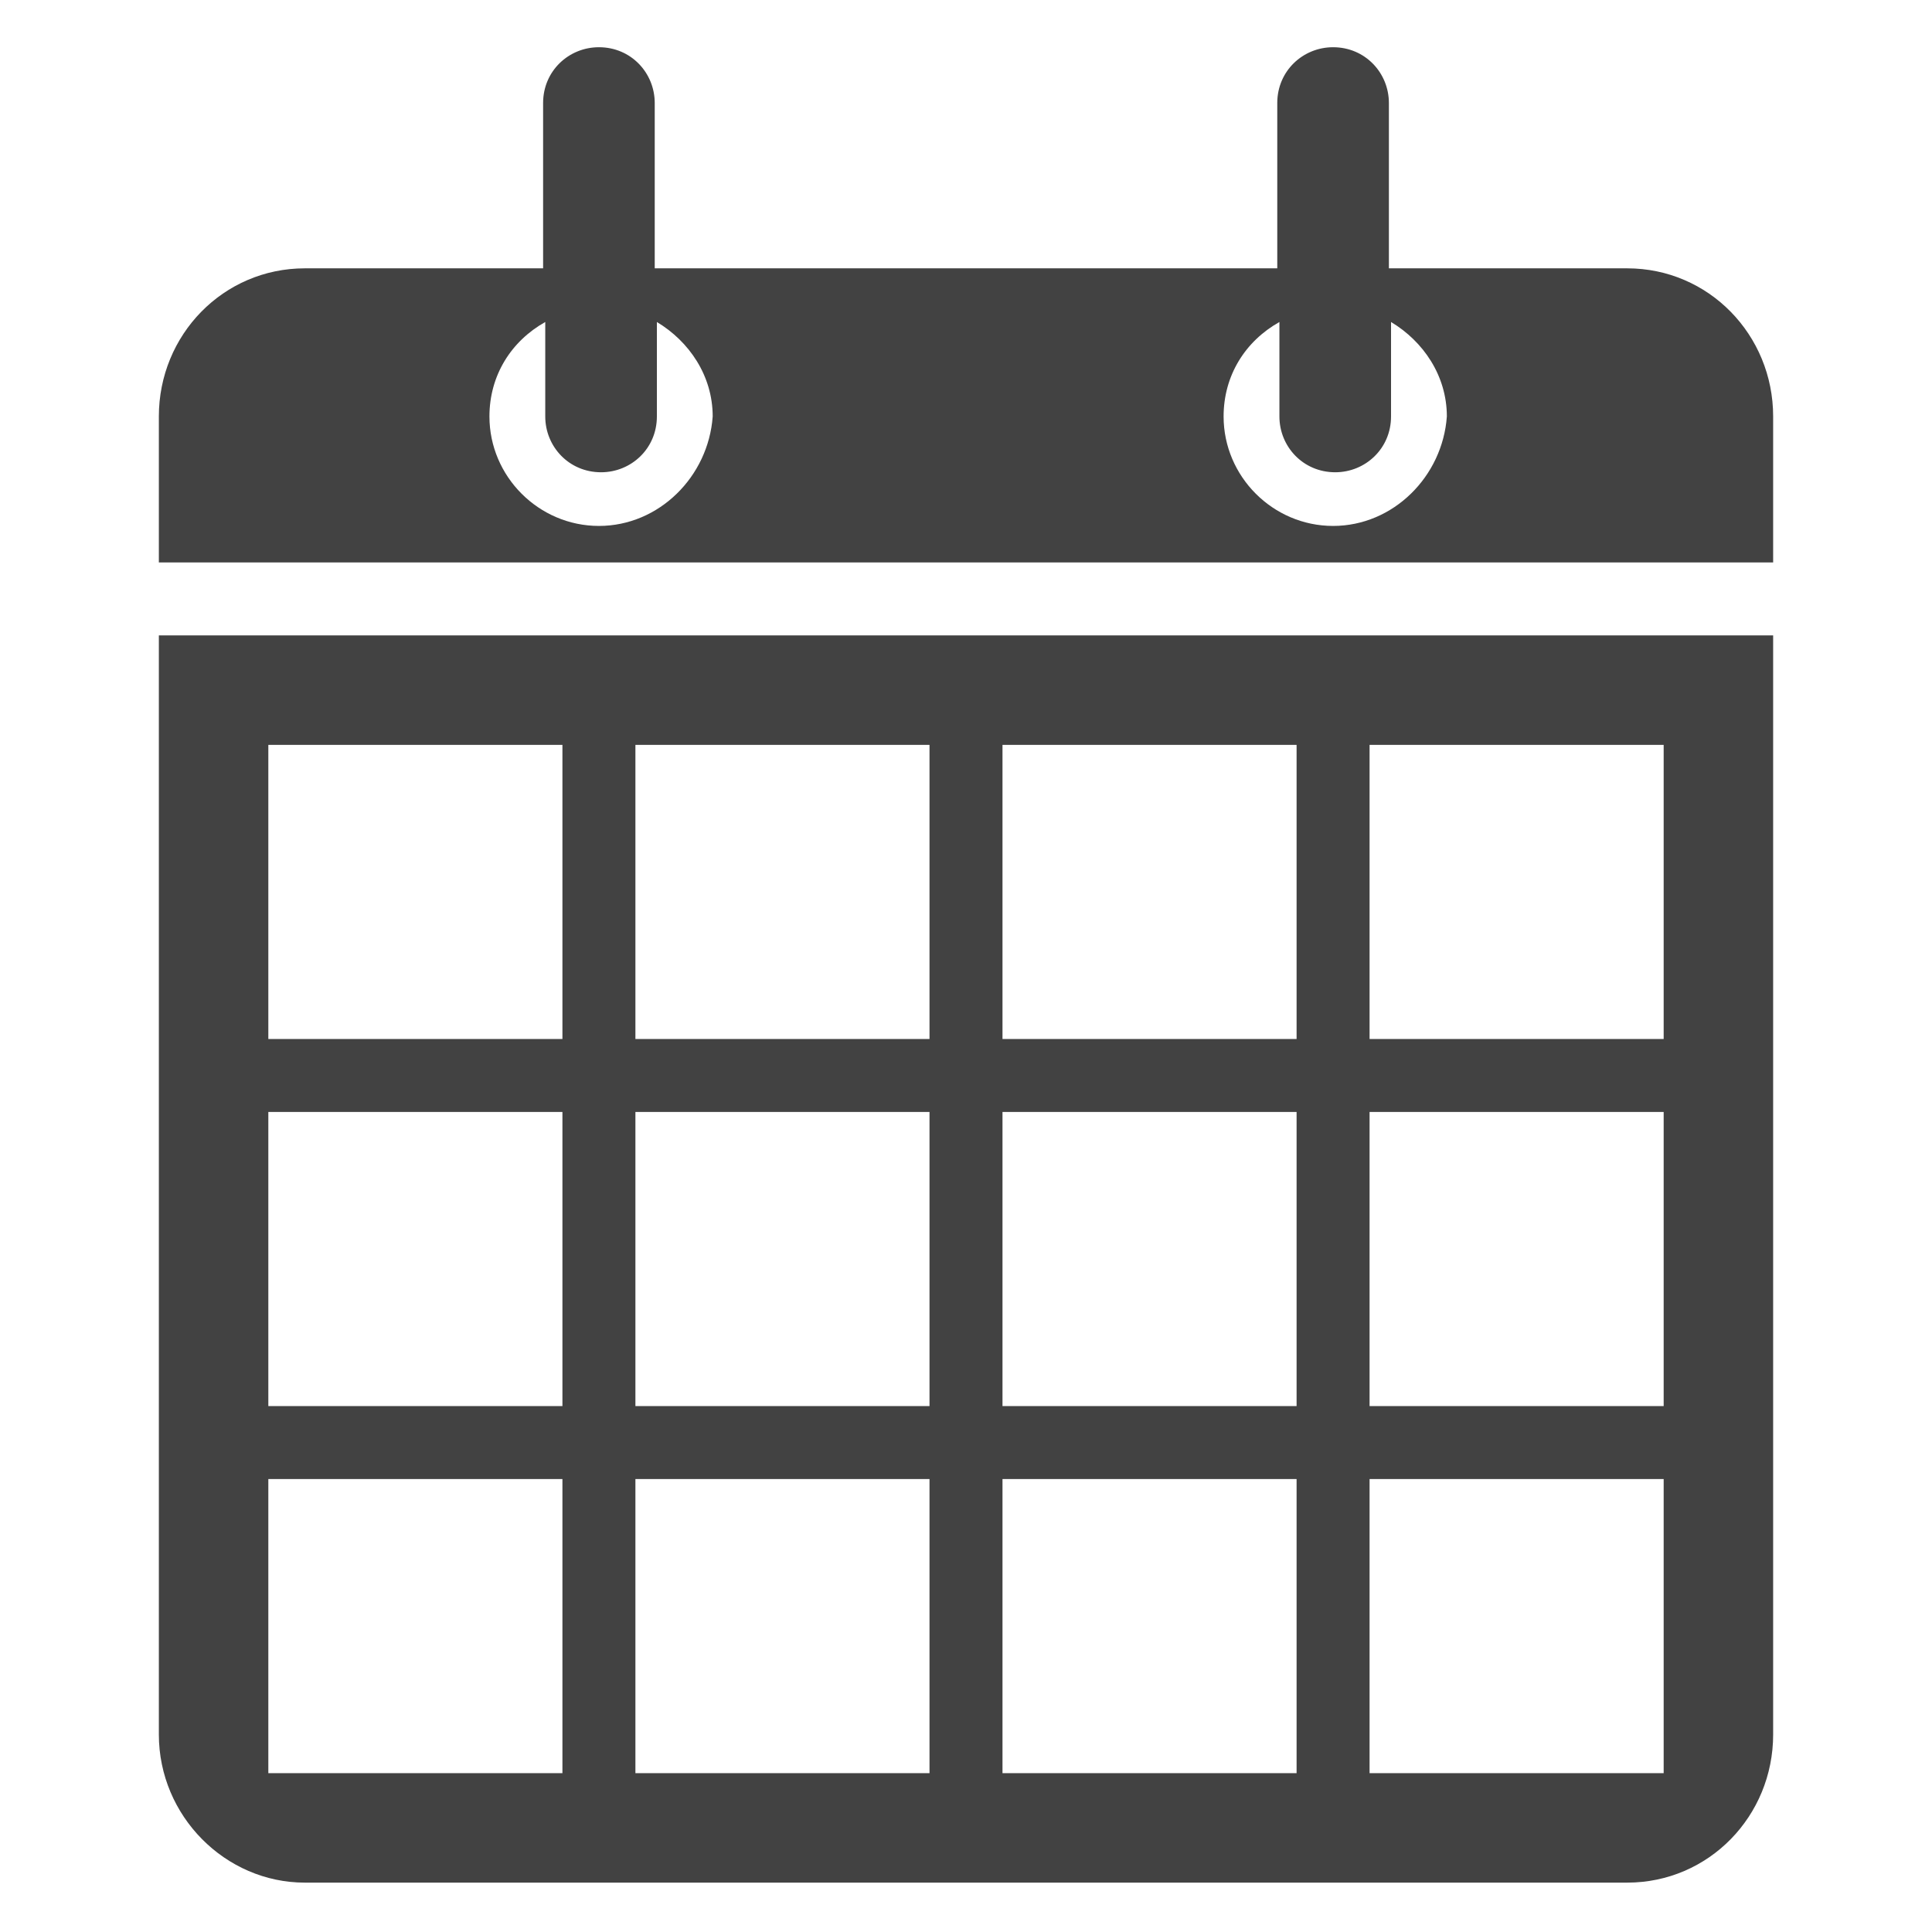 <svg id="Layer_1" xmlns="http://www.w3.org/2000/svg" viewBox="0 0 90 90"><style>.st0{fill:#424242}</style><path class="st0" d="M7.4 29.6v51.2c0 3.8 3.1 6.9 6.8 6.9h61.6c3.8 0 6.8-3.1 6.8-6.9V29.6H7.4zm18.8 53H12.5V68.9h13.7v13.7zm0-17.1H12.5V51.8h13.7v13.7zm0-17.1H12.5V34.7h13.7v13.7zm17.1 34.2H29.6V68.9h13.7v13.7zm0-17.1H29.6V51.8h13.7v13.7zm0-17.1H29.6V34.7h13.7v13.7zm17.1 34.2H46.7V68.9h13.7v13.7zm0-17.1H46.7V51.8h13.7v13.7zm0-17.1H46.7V34.7h13.7v13.7zm17.1 34.2H63.8V68.9h13.7v13.7zm0-17.1H63.8V51.8h13.7v13.7zm0-17.1H63.8V34.7h13.7v13.7zm-1.7-35.9H64.7V4.8c0-1.4-1.1-2.6-2.6-2.6-1.4 0-2.6 1.1-2.6 2.6v7.7h-29V4.8c0-1.4-1.1-2.6-2.6-2.6-1.4 0-2.6 1.1-2.6 2.6v7.7H14.2c-3.8 0-6.8 3.1-6.8 6.9v6.8h75.2v-6.8c0-3.8-3-6.9-6.8-6.9zm-47.9 12c-2.8 0-5.1-2.3-5.1-5.1 0-1.9 1-3.5 2.6-4.4v4.4c0 1.4 1.1 2.6 2.6 2.6 1.4 0 2.6-1.1 2.6-2.6V15c1.5.9 2.6 2.5 2.6 4.4-.2 2.8-2.5 5.1-5.3 5.1zm34.2 0c-2.8 0-5.1-2.3-5.1-5.1 0-1.9 1-3.5 2.6-4.4v4.4c0 1.4 1.1 2.6 2.6 2.6 1.4 0 2.6-1.1 2.6-2.6V15c1.5.9 2.6 2.5 2.6 4.4-.2 2.8-2.5 5.1-5.3 5.1z"/></svg>